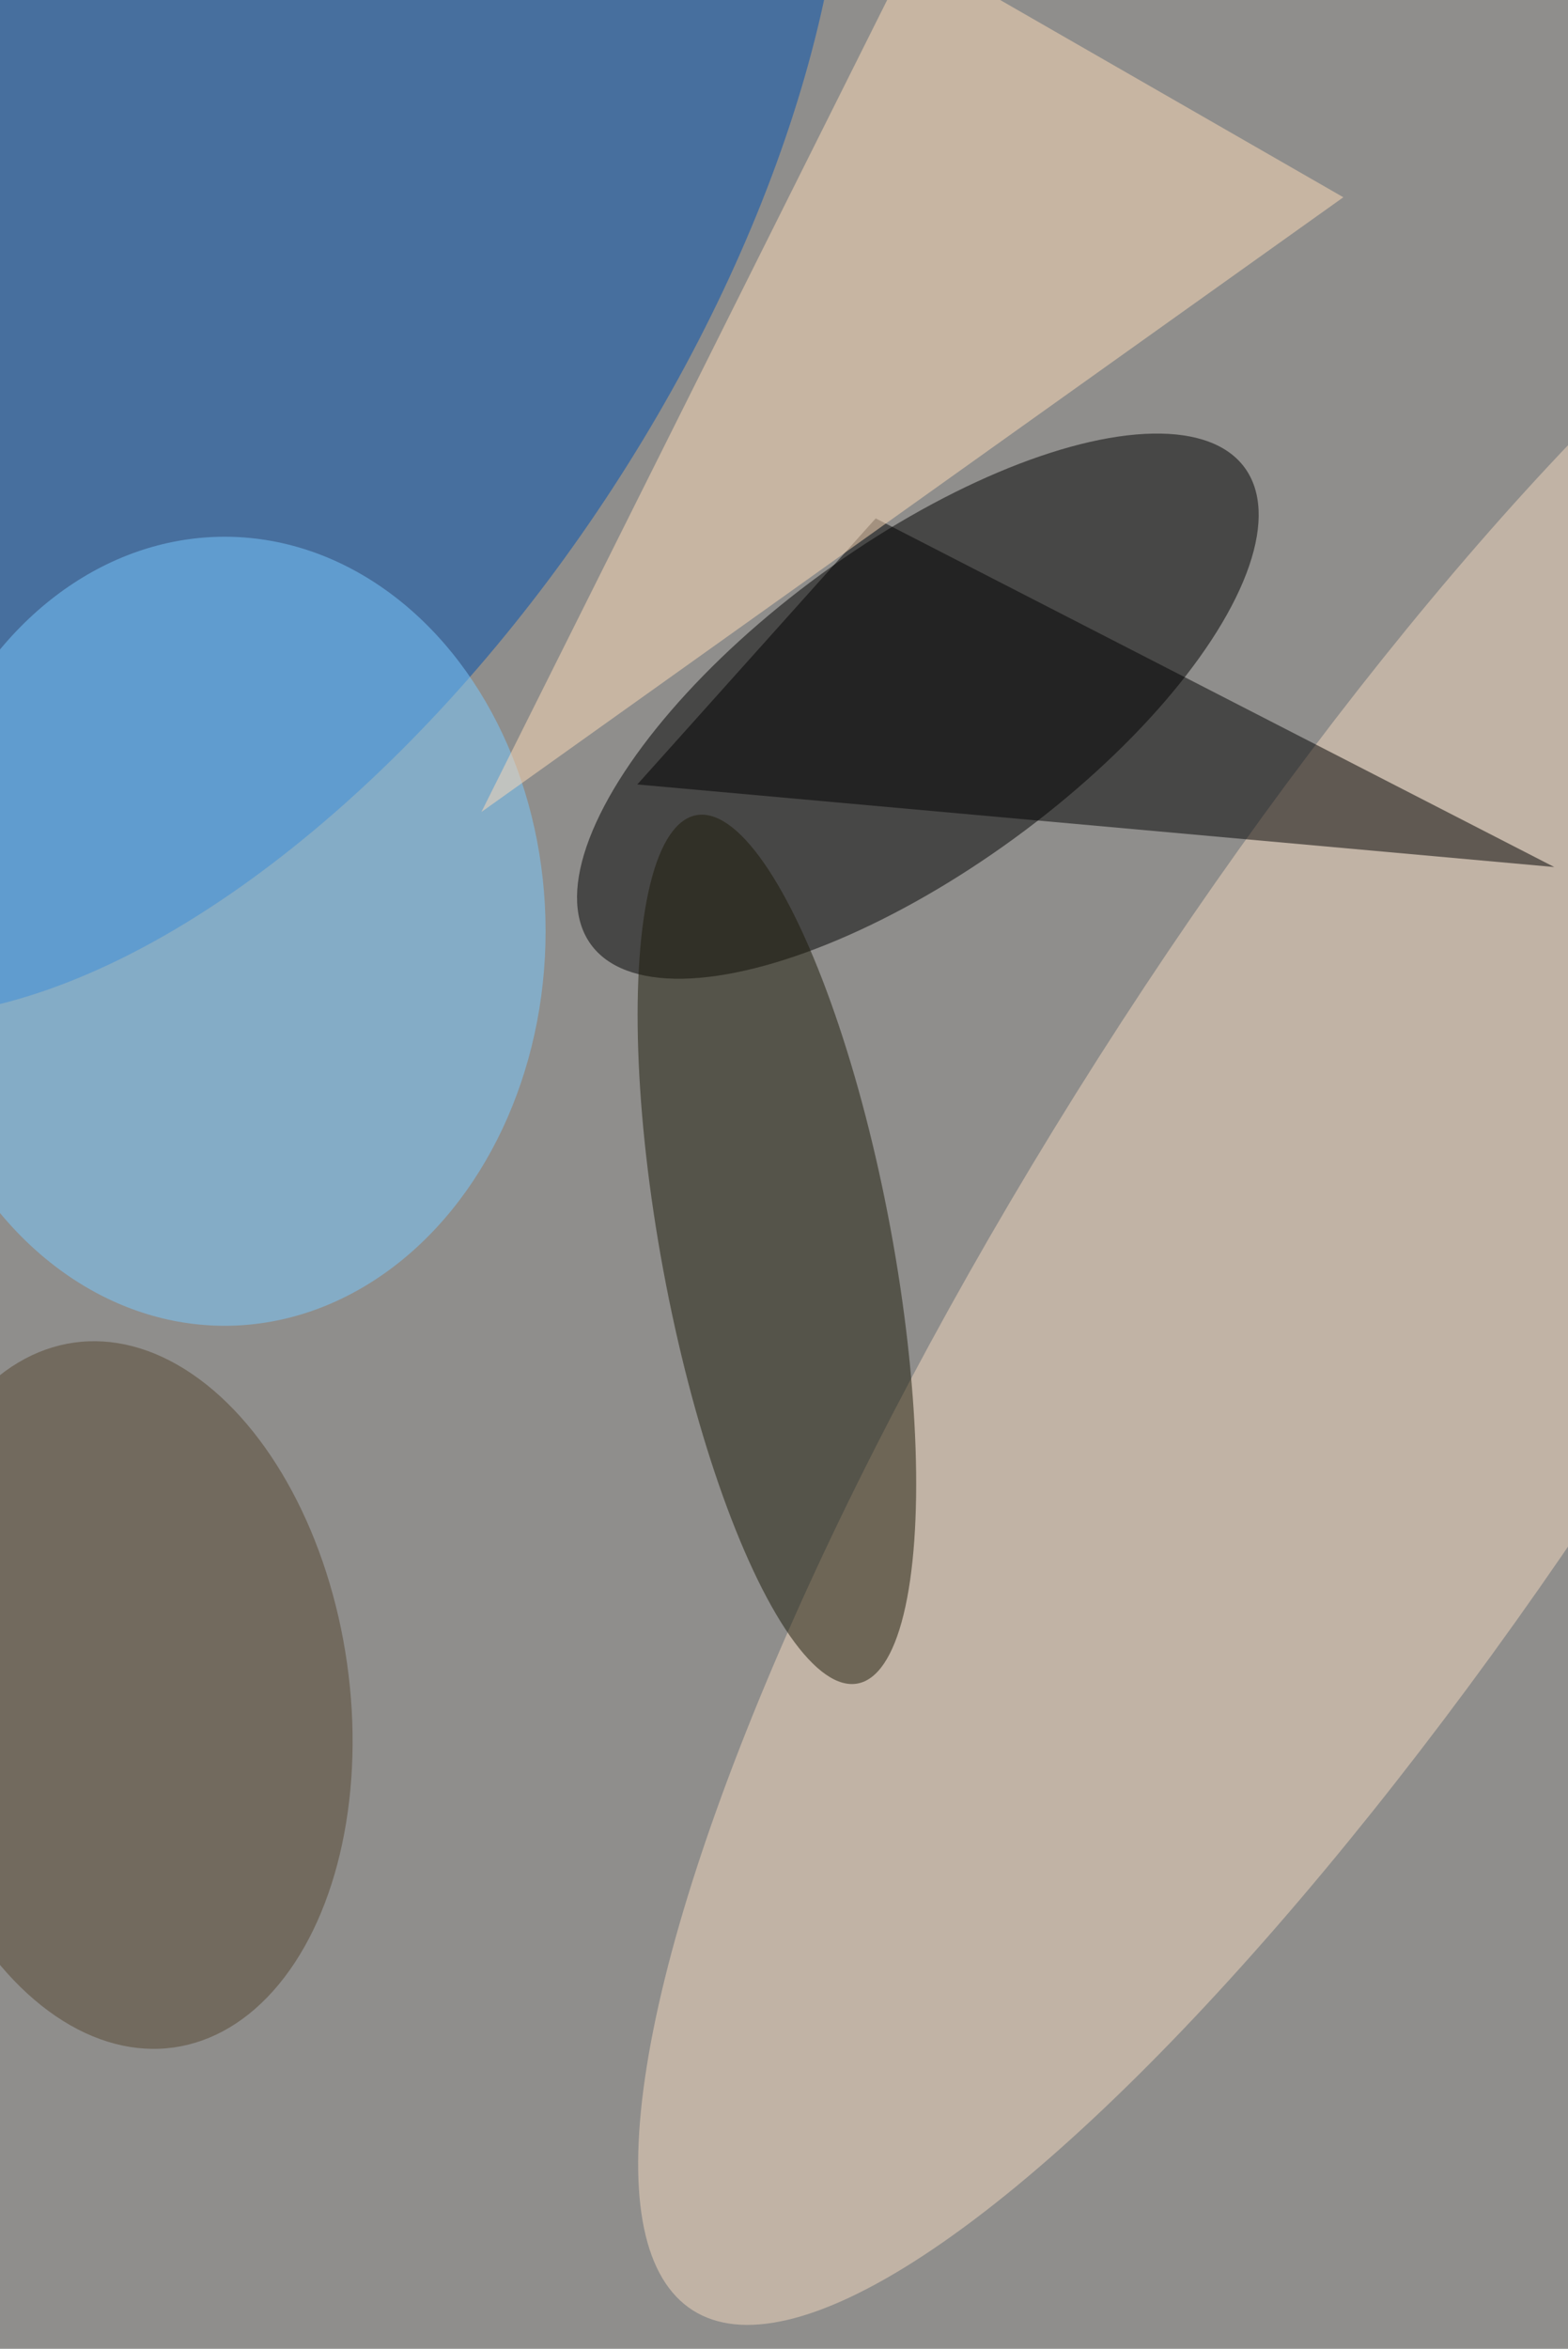 <svg xmlns="http://www.w3.org/2000/svg" viewBox="0 0 684 1024"><filter id="b"><feGaussianBlur stdDeviation="12" /></filter><path d="M0 0h684v1024H0z" fill="#8f8e8c" /><g filter="url(#b)" transform="scale(4) translate(0.5 0.5)"><g transform="translate(99.598 76.465) rotate(413.922) scale(17.838 44.114)"><ellipse fill="#000" fill-opacity=".502" cx="0" cy="0" rx="1" ry="1" /></g><g transform="translate(25.414 25.989) rotate(123.058) scale(95.445 48.854)"><ellipse fill="#0051af" fill-opacity=".502" cx="0" cy="0" rx="1" ry="1" /></g><g transform="translate(149.696 134.166) rotate(392.508) scale(36.052 138.9)"><ellipse fill="#f4d8be" fill-opacity=".502" cx="0" cy="0" rx="1" ry="1" /></g><ellipse fill="#7ac9ff" fill-opacity=".502" cx="24" cy="101" rx="35" ry="43" /><g transform="translate(84.225 135.67) rotate(349.47) scale(12.596 48.131)"><ellipse fill="#1c1a09" fill-opacity=".502" cx="0" cy="0" rx="1" ry="1" /></g><path fill="#000" fill-opacity=".502" d="M169 94 69 85 95 56z" /><path fill="#ffdbb7" fill-opacity=".502" d="M146 21 99-6 52 88z" /><g transform="translate(13.01 184.245) rotate(351.905) scale(24.583 38.794)"><ellipse fill="#564631" fill-opacity=".502" cx="0" cy="0" rx="1" ry="1" /></g></g></svg>